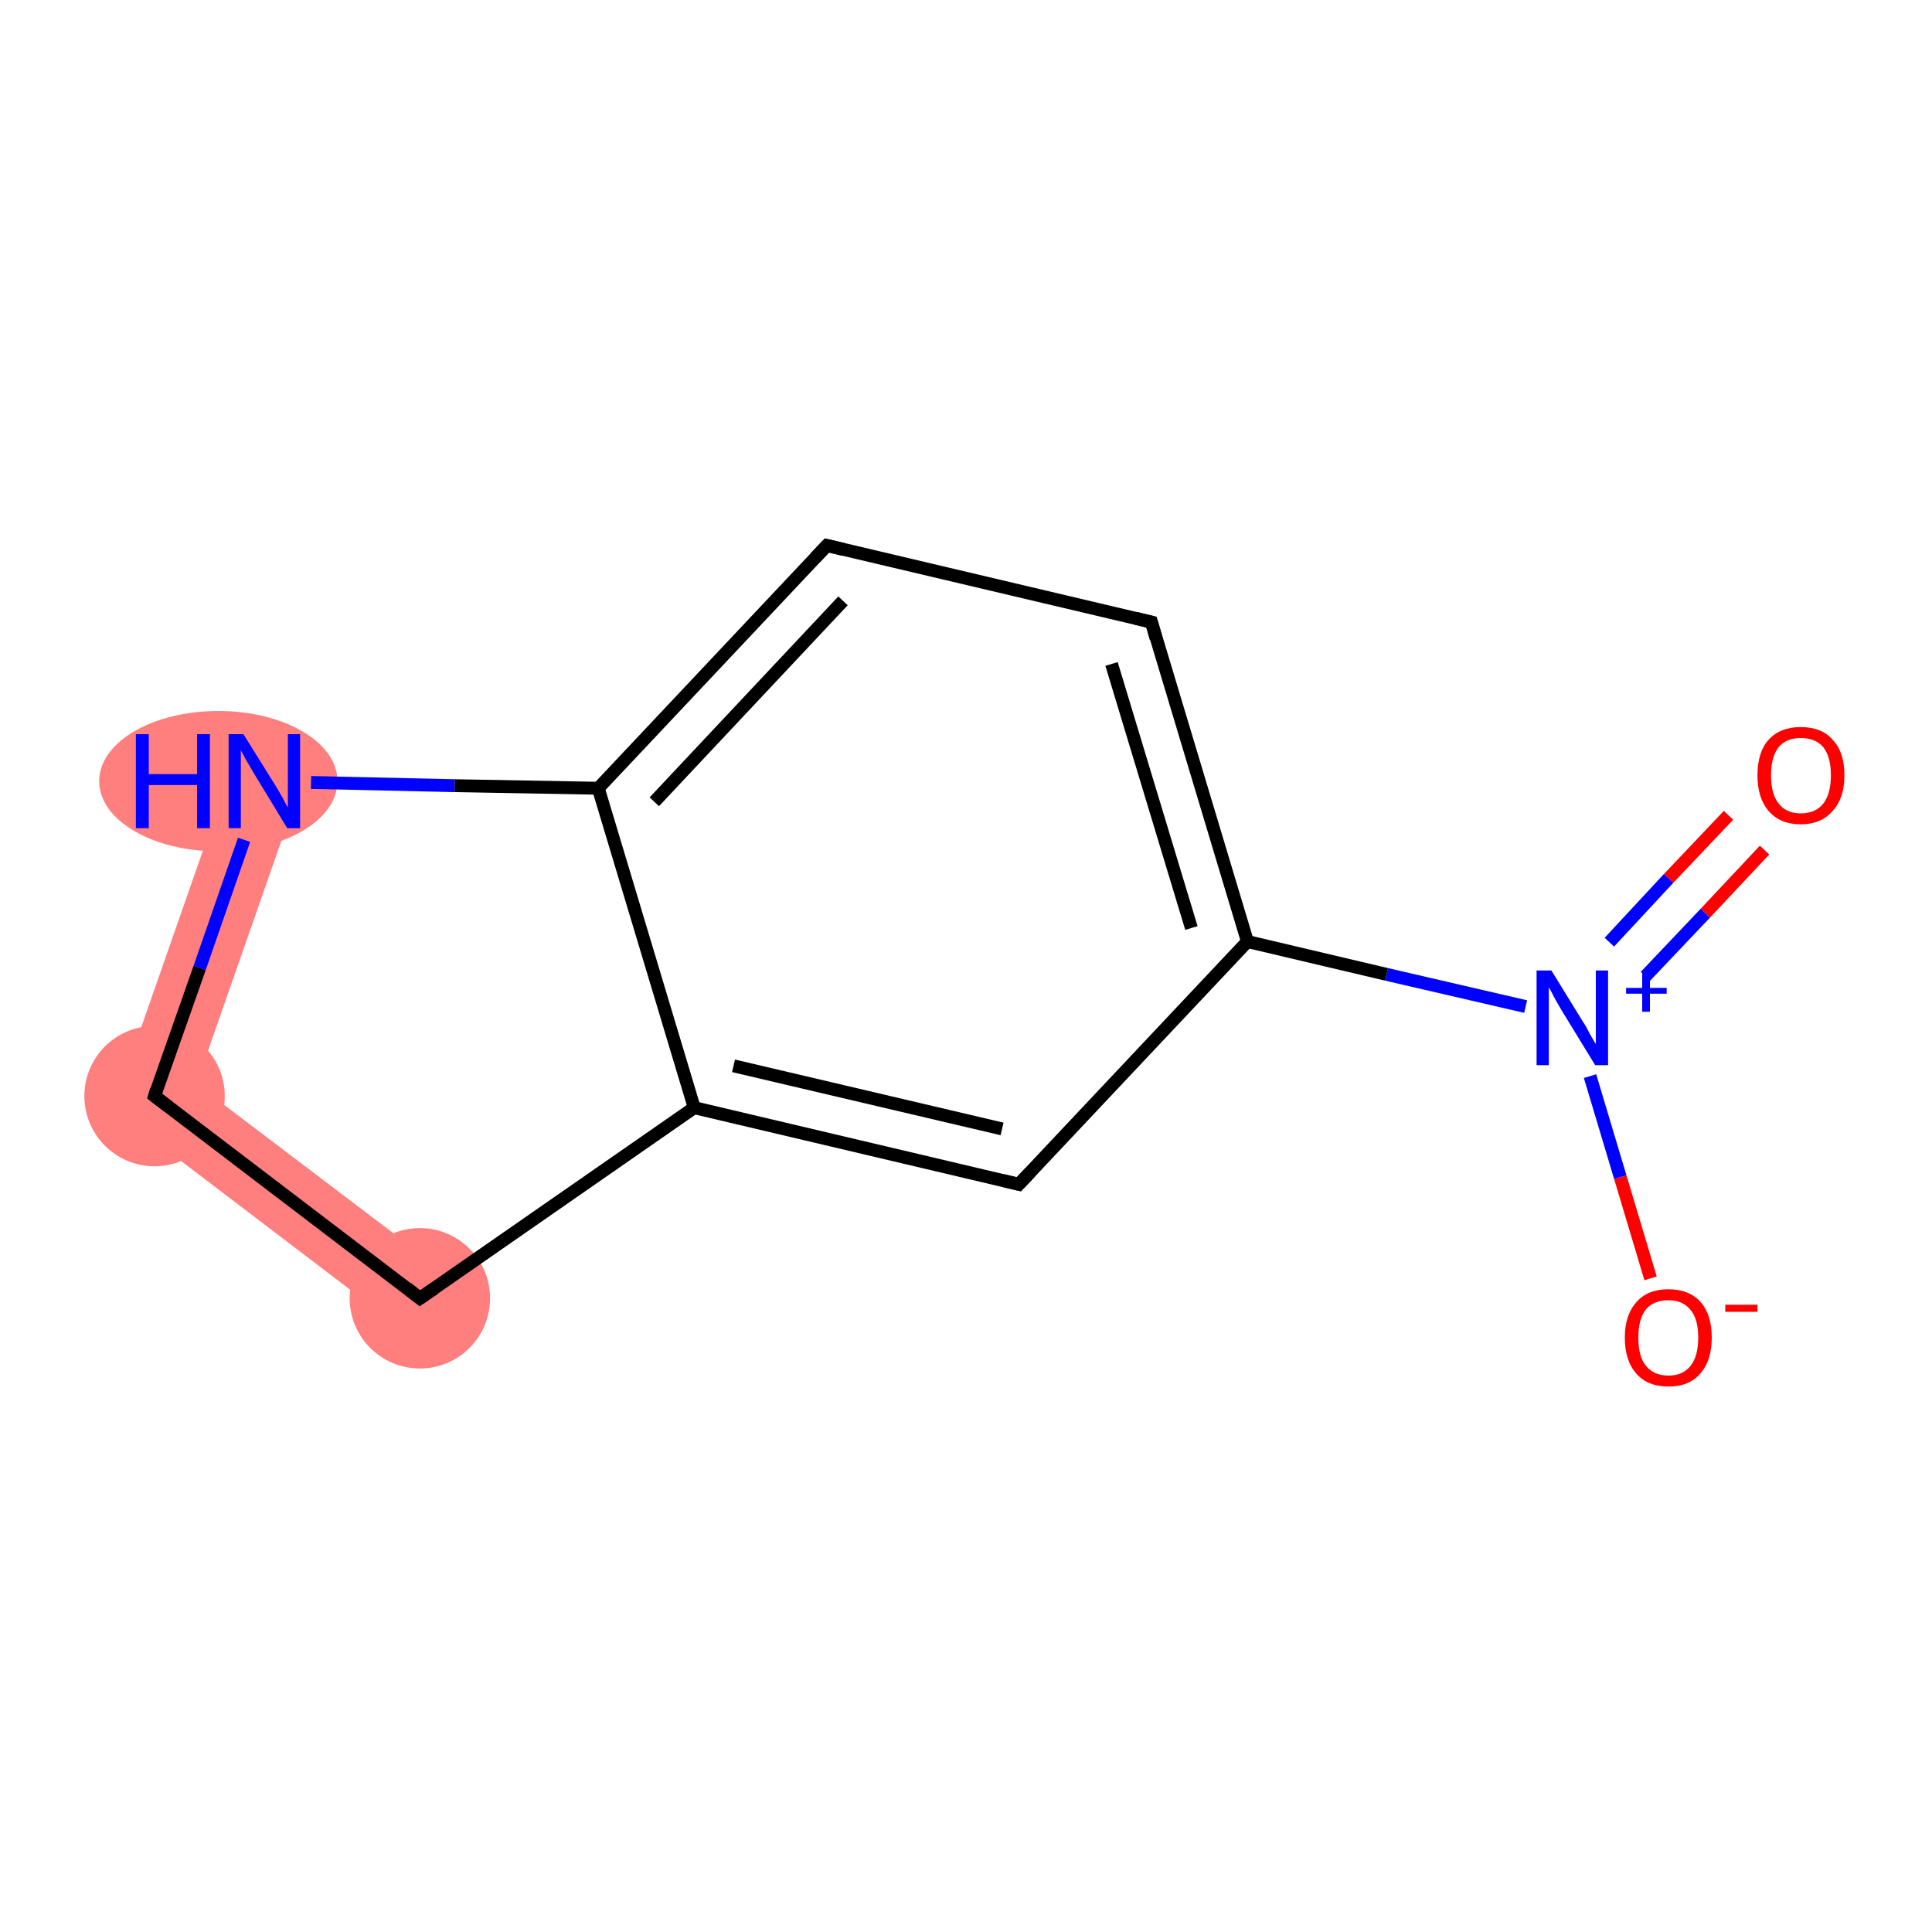 <?xml version='1.0' encoding='iso-8859-1'?>
<svg version='1.1' baseProfile='full'
              xmlns='http://www.w3.org/2000/svg'
                      xmlns:rdkit='http://www.rdkit.org/xml'
                      xmlns:xlink='http://www.w3.org/1999/xlink'
                  xml:space='preserve'
width='300px' height='300px' viewBox='0 0 300 300'>
<!-- END OF HEADER -->
<rect style='opacity:1.0;fill:#FFFFFF;stroke:none' width='300.0' height='300.0' x='0.0' y='0.0'> </rect>
<path class='bond-9 atom-9 atom-10' d='M 30.5,168.3 L 68.6,197.2 L 61.9,206.0 L 17.5,172.2 Z' style='fill:#FF7F7F;fill-rule:evenodd;fill-opacity:1;stroke:#FF7F7F;stroke-width:0.0px;stroke-linecap:butt;stroke-linejoin:miter;stroke-opacity:1;' />
<path class='bond-10 atom-10 atom-11' d='M 35.9,119.5 L 46.3,123.1 L 30.5,168.3 L 17.5,172.2 Z' style='fill:#FF7F7F;fill-rule:evenodd;fill-opacity:1;stroke:#FF7F7F;stroke-width:0.0px;stroke-linecap:butt;stroke-linejoin:miter;stroke-opacity:1;' />
<ellipse cx='65.2' cy='201.6' rx='10.4' ry='10.4' class='atom-9'  style='fill:#FF7F7F;fill-rule:evenodd;stroke:#FF7F7F;stroke-width:1.0px;stroke-linecap:butt;stroke-linejoin:miter;stroke-opacity:1' />
<ellipse cx='24.0' cy='170.2' rx='10.4' ry='10.4' class='atom-10'  style='fill:#FF7F7F;fill-rule:evenodd;stroke:#FF7F7F;stroke-width:1.0px;stroke-linecap:butt;stroke-linejoin:miter;stroke-opacity:1' />
<ellipse cx='33.9' cy='121.3' rx='18.0' ry='10.4' class='atom-11'  style='fill:#FF7F7F;fill-rule:evenodd;stroke:#FF7F7F;stroke-width:1.0px;stroke-linecap:butt;stroke-linejoin:miter;stroke-opacity:1' />
<path class='bond-0 atom-0 atom-1' d='M 274.0,132.0 L 264.8,141.8' style='fill:none;fill-rule:evenodd;stroke:#FF0000;stroke-width:2.0px;stroke-linecap:butt;stroke-linejoin:miter;stroke-opacity:1' />
<path class='bond-0 atom-0 atom-1' d='M 264.8,141.8 L 255.5,151.6' style='fill:none;fill-rule:evenodd;stroke:#0000FF;stroke-width:2.0px;stroke-linecap:butt;stroke-linejoin:miter;stroke-opacity:1' />
<path class='bond-0 atom-0 atom-1' d='M 268.4,126.6 L 259.1,136.4' style='fill:none;fill-rule:evenodd;stroke:#FF0000;stroke-width:2.0px;stroke-linecap:butt;stroke-linejoin:miter;stroke-opacity:1' />
<path class='bond-0 atom-0 atom-1' d='M 259.1,136.4 L 249.9,146.3' style='fill:none;fill-rule:evenodd;stroke:#0000FF;stroke-width:2.0px;stroke-linecap:butt;stroke-linejoin:miter;stroke-opacity:1' />
<path class='bond-1 atom-1 atom-2' d='M 246.9,167.1 L 251.6,182.8' style='fill:none;fill-rule:evenodd;stroke:#0000FF;stroke-width:2.0px;stroke-linecap:butt;stroke-linejoin:miter;stroke-opacity:1' />
<path class='bond-1 atom-1 atom-2' d='M 251.6,182.8 L 256.3,198.5' style='fill:none;fill-rule:evenodd;stroke:#FF0000;stroke-width:2.0px;stroke-linecap:butt;stroke-linejoin:miter;stroke-opacity:1' />
<path class='bond-2 atom-1 atom-3' d='M 236.9,156.3 L 215.3,151.3' style='fill:none;fill-rule:evenodd;stroke:#0000FF;stroke-width:2.0px;stroke-linecap:butt;stroke-linejoin:miter;stroke-opacity:1' />
<path class='bond-2 atom-1 atom-3' d='M 215.3,151.3 L 193.7,146.2' style='fill:none;fill-rule:evenodd;stroke:#000000;stroke-width:2.0px;stroke-linecap:butt;stroke-linejoin:miter;stroke-opacity:1' />
<path class='bond-3 atom-3 atom-4' d='M 193.7,146.2 L 178.8,96.6' style='fill:none;fill-rule:evenodd;stroke:#000000;stroke-width:2.0px;stroke-linecap:butt;stroke-linejoin:miter;stroke-opacity:1' />
<path class='bond-3 atom-3 atom-4' d='M 185.0,144.1 L 172.6,103.1' style='fill:none;fill-rule:evenodd;stroke:#000000;stroke-width:2.0px;stroke-linecap:butt;stroke-linejoin:miter;stroke-opacity:1' />
<path class='bond-4 atom-4 atom-5' d='M 178.8,96.6 L 128.4,84.7' style='fill:none;fill-rule:evenodd;stroke:#000000;stroke-width:2.0px;stroke-linecap:butt;stroke-linejoin:miter;stroke-opacity:1' />
<path class='bond-5 atom-5 atom-6' d='M 128.4,84.7 L 92.9,122.4' style='fill:none;fill-rule:evenodd;stroke:#000000;stroke-width:2.0px;stroke-linecap:butt;stroke-linejoin:miter;stroke-opacity:1' />
<path class='bond-5 atom-5 atom-6' d='M 130.9,93.3 L 101.6,124.5' style='fill:none;fill-rule:evenodd;stroke:#000000;stroke-width:2.0px;stroke-linecap:butt;stroke-linejoin:miter;stroke-opacity:1' />
<path class='bond-6 atom-6 atom-7' d='M 92.9,122.4 L 107.8,172.0' style='fill:none;fill-rule:evenodd;stroke:#000000;stroke-width:2.0px;stroke-linecap:butt;stroke-linejoin:miter;stroke-opacity:1' />
<path class='bond-7 atom-7 atom-8' d='M 107.8,172.0 L 158.2,183.9' style='fill:none;fill-rule:evenodd;stroke:#000000;stroke-width:2.0px;stroke-linecap:butt;stroke-linejoin:miter;stroke-opacity:1' />
<path class='bond-7 atom-7 atom-8' d='M 113.9,165.5 L 155.6,175.3' style='fill:none;fill-rule:evenodd;stroke:#000000;stroke-width:2.0px;stroke-linecap:butt;stroke-linejoin:miter;stroke-opacity:1' />
<path class='bond-8 atom-7 atom-9' d='M 107.8,172.0 L 65.2,201.6' style='fill:none;fill-rule:evenodd;stroke:#000000;stroke-width:2.0px;stroke-linecap:butt;stroke-linejoin:miter;stroke-opacity:1' />
<path class='bond-9 atom-9 atom-10' d='M 65.2,201.6 L 24.0,170.2' style='fill:none;fill-rule:evenodd;stroke:#000000;stroke-width:2.0px;stroke-linecap:butt;stroke-linejoin:miter;stroke-opacity:1' />
<path class='bond-10 atom-10 atom-11' d='M 24.0,170.2 L 31.0,150.3' style='fill:none;fill-rule:evenodd;stroke:#000000;stroke-width:2.0px;stroke-linecap:butt;stroke-linejoin:miter;stroke-opacity:1' />
<path class='bond-10 atom-10 atom-11' d='M 31.0,150.3 L 37.9,130.4' style='fill:none;fill-rule:evenodd;stroke:#0000FF;stroke-width:2.0px;stroke-linecap:butt;stroke-linejoin:miter;stroke-opacity:1' />
<path class='bond-11 atom-8 atom-3' d='M 158.2,183.9 L 193.7,146.2' style='fill:none;fill-rule:evenodd;stroke:#000000;stroke-width:2.0px;stroke-linecap:butt;stroke-linejoin:miter;stroke-opacity:1' />
<path class='bond-12 atom-11 atom-6' d='M 48.3,121.5 L 70.6,122.0' style='fill:none;fill-rule:evenodd;stroke:#0000FF;stroke-width:2.0px;stroke-linecap:butt;stroke-linejoin:miter;stroke-opacity:1' />
<path class='bond-12 atom-11 atom-6' d='M 70.6,122.0 L 92.9,122.4' style='fill:none;fill-rule:evenodd;stroke:#000000;stroke-width:2.0px;stroke-linecap:butt;stroke-linejoin:miter;stroke-opacity:1' />
<path d='M 179.5,99.1 L 178.8,96.6 L 176.3,96.0' style='fill:none;stroke:#000000;stroke-width:2.0px;stroke-linecap:butt;stroke-linejoin:miter;stroke-opacity:1;' />
<path d='M 130.9,85.3 L 128.4,84.7 L 126.6,86.6' style='fill:none;stroke:#000000;stroke-width:2.0px;stroke-linecap:butt;stroke-linejoin:miter;stroke-opacity:1;' />
<path d='M 155.7,183.3 L 158.2,183.9 L 160.0,182.0' style='fill:none;stroke:#000000;stroke-width:2.0px;stroke-linecap:butt;stroke-linejoin:miter;stroke-opacity:1;' />
<path d='M 67.4,200.1 L 65.2,201.6 L 63.2,200.0' style='fill:none;stroke:#000000;stroke-width:2.0px;stroke-linecap:butt;stroke-linejoin:miter;stroke-opacity:1;' />
<path d='M 26.1,171.8 L 24.0,170.2 L 24.3,169.2' style='fill:none;stroke:#000000;stroke-width:2.0px;stroke-linecap:butt;stroke-linejoin:miter;stroke-opacity:1;' />
<path class='atom-0' d='M 272.9 120.4
Q 272.9 116.8, 274.6 114.9
Q 276.4 112.9, 279.6 112.9
Q 282.9 112.9, 284.6 114.9
Q 286.4 116.8, 286.4 120.4
Q 286.4 123.9, 284.6 125.9
Q 282.8 128.0, 279.6 128.0
Q 276.4 128.0, 274.6 125.9
Q 272.9 123.9, 272.9 120.4
M 279.6 126.3
Q 281.9 126.3, 283.1 124.8
Q 284.3 123.3, 284.3 120.4
Q 284.3 117.5, 283.1 116.0
Q 281.9 114.6, 279.6 114.6
Q 277.4 114.6, 276.2 116.0
Q 275.0 117.5, 275.0 120.4
Q 275.0 123.3, 276.2 124.8
Q 277.4 126.3, 279.6 126.3
' fill='#FF0000'/>
<path class='atom-1' d='M 240.9 150.7
L 245.7 158.5
Q 246.2 159.2, 246.9 160.6
Q 247.7 162.0, 247.8 162.1
L 247.8 150.7
L 249.7 150.7
L 249.7 165.4
L 247.7 165.4
L 242.5 156.9
Q 241.9 155.9, 241.3 154.8
Q 240.7 153.6, 240.5 153.3
L 240.5 165.4
L 238.6 165.4
L 238.6 150.7
L 240.9 150.7
' fill='#0000FF'/>
<path class='atom-1' d='M 252.5 153.4
L 255.0 153.4
L 255.0 150.6
L 256.2 150.6
L 256.2 153.4
L 258.8 153.4
L 258.8 154.3
L 256.2 154.3
L 256.2 157.1
L 255.0 157.1
L 255.0 154.3
L 252.5 154.3
L 252.5 153.4
' fill='#0000FF'/>
<path class='atom-2' d='M 252.3 207.7
Q 252.3 204.2, 254.1 202.2
Q 255.8 200.2, 259.1 200.2
Q 262.3 200.2, 264.1 202.2
Q 265.8 204.2, 265.8 207.7
Q 265.8 211.3, 264.0 213.3
Q 262.3 215.3, 259.1 215.3
Q 255.8 215.3, 254.1 213.3
Q 252.3 211.3, 252.3 207.7
M 259.1 213.6
Q 261.3 213.6, 262.5 212.1
Q 263.7 210.6, 263.7 207.7
Q 263.7 204.8, 262.5 203.4
Q 261.3 201.9, 259.1 201.9
Q 256.8 201.9, 255.6 203.3
Q 254.4 204.8, 254.4 207.7
Q 254.4 210.7, 255.6 212.1
Q 256.8 213.6, 259.1 213.6
' fill='#FF0000'/>
<path class='atom-2' d='M 267.9 202.6
L 272.9 202.6
L 272.9 203.7
L 267.9 203.7
L 267.9 202.6
' fill='#FF0000'/>
<path class='atom-11' d='M 21.1 114.0
L 23.1 114.0
L 23.1 120.2
L 30.6 120.2
L 30.6 114.0
L 32.6 114.0
L 32.6 128.6
L 30.6 128.6
L 30.6 121.9
L 23.1 121.9
L 23.1 128.6
L 21.1 128.6
L 21.1 114.0
' fill='#0000FF'/>
<path class='atom-11' d='M 37.8 114.0
L 42.6 121.7
Q 43.1 122.5, 43.9 123.9
Q 44.6 125.3, 44.7 125.4
L 44.7 114.0
L 46.6 114.0
L 46.6 128.6
L 44.6 128.6
L 39.5 120.2
Q 38.9 119.2, 38.2 118.0
Q 37.6 116.9, 37.4 116.5
L 37.4 128.6
L 35.5 128.6
L 35.5 114.0
L 37.8 114.0
' fill='#0000FF'/>
</svg>
